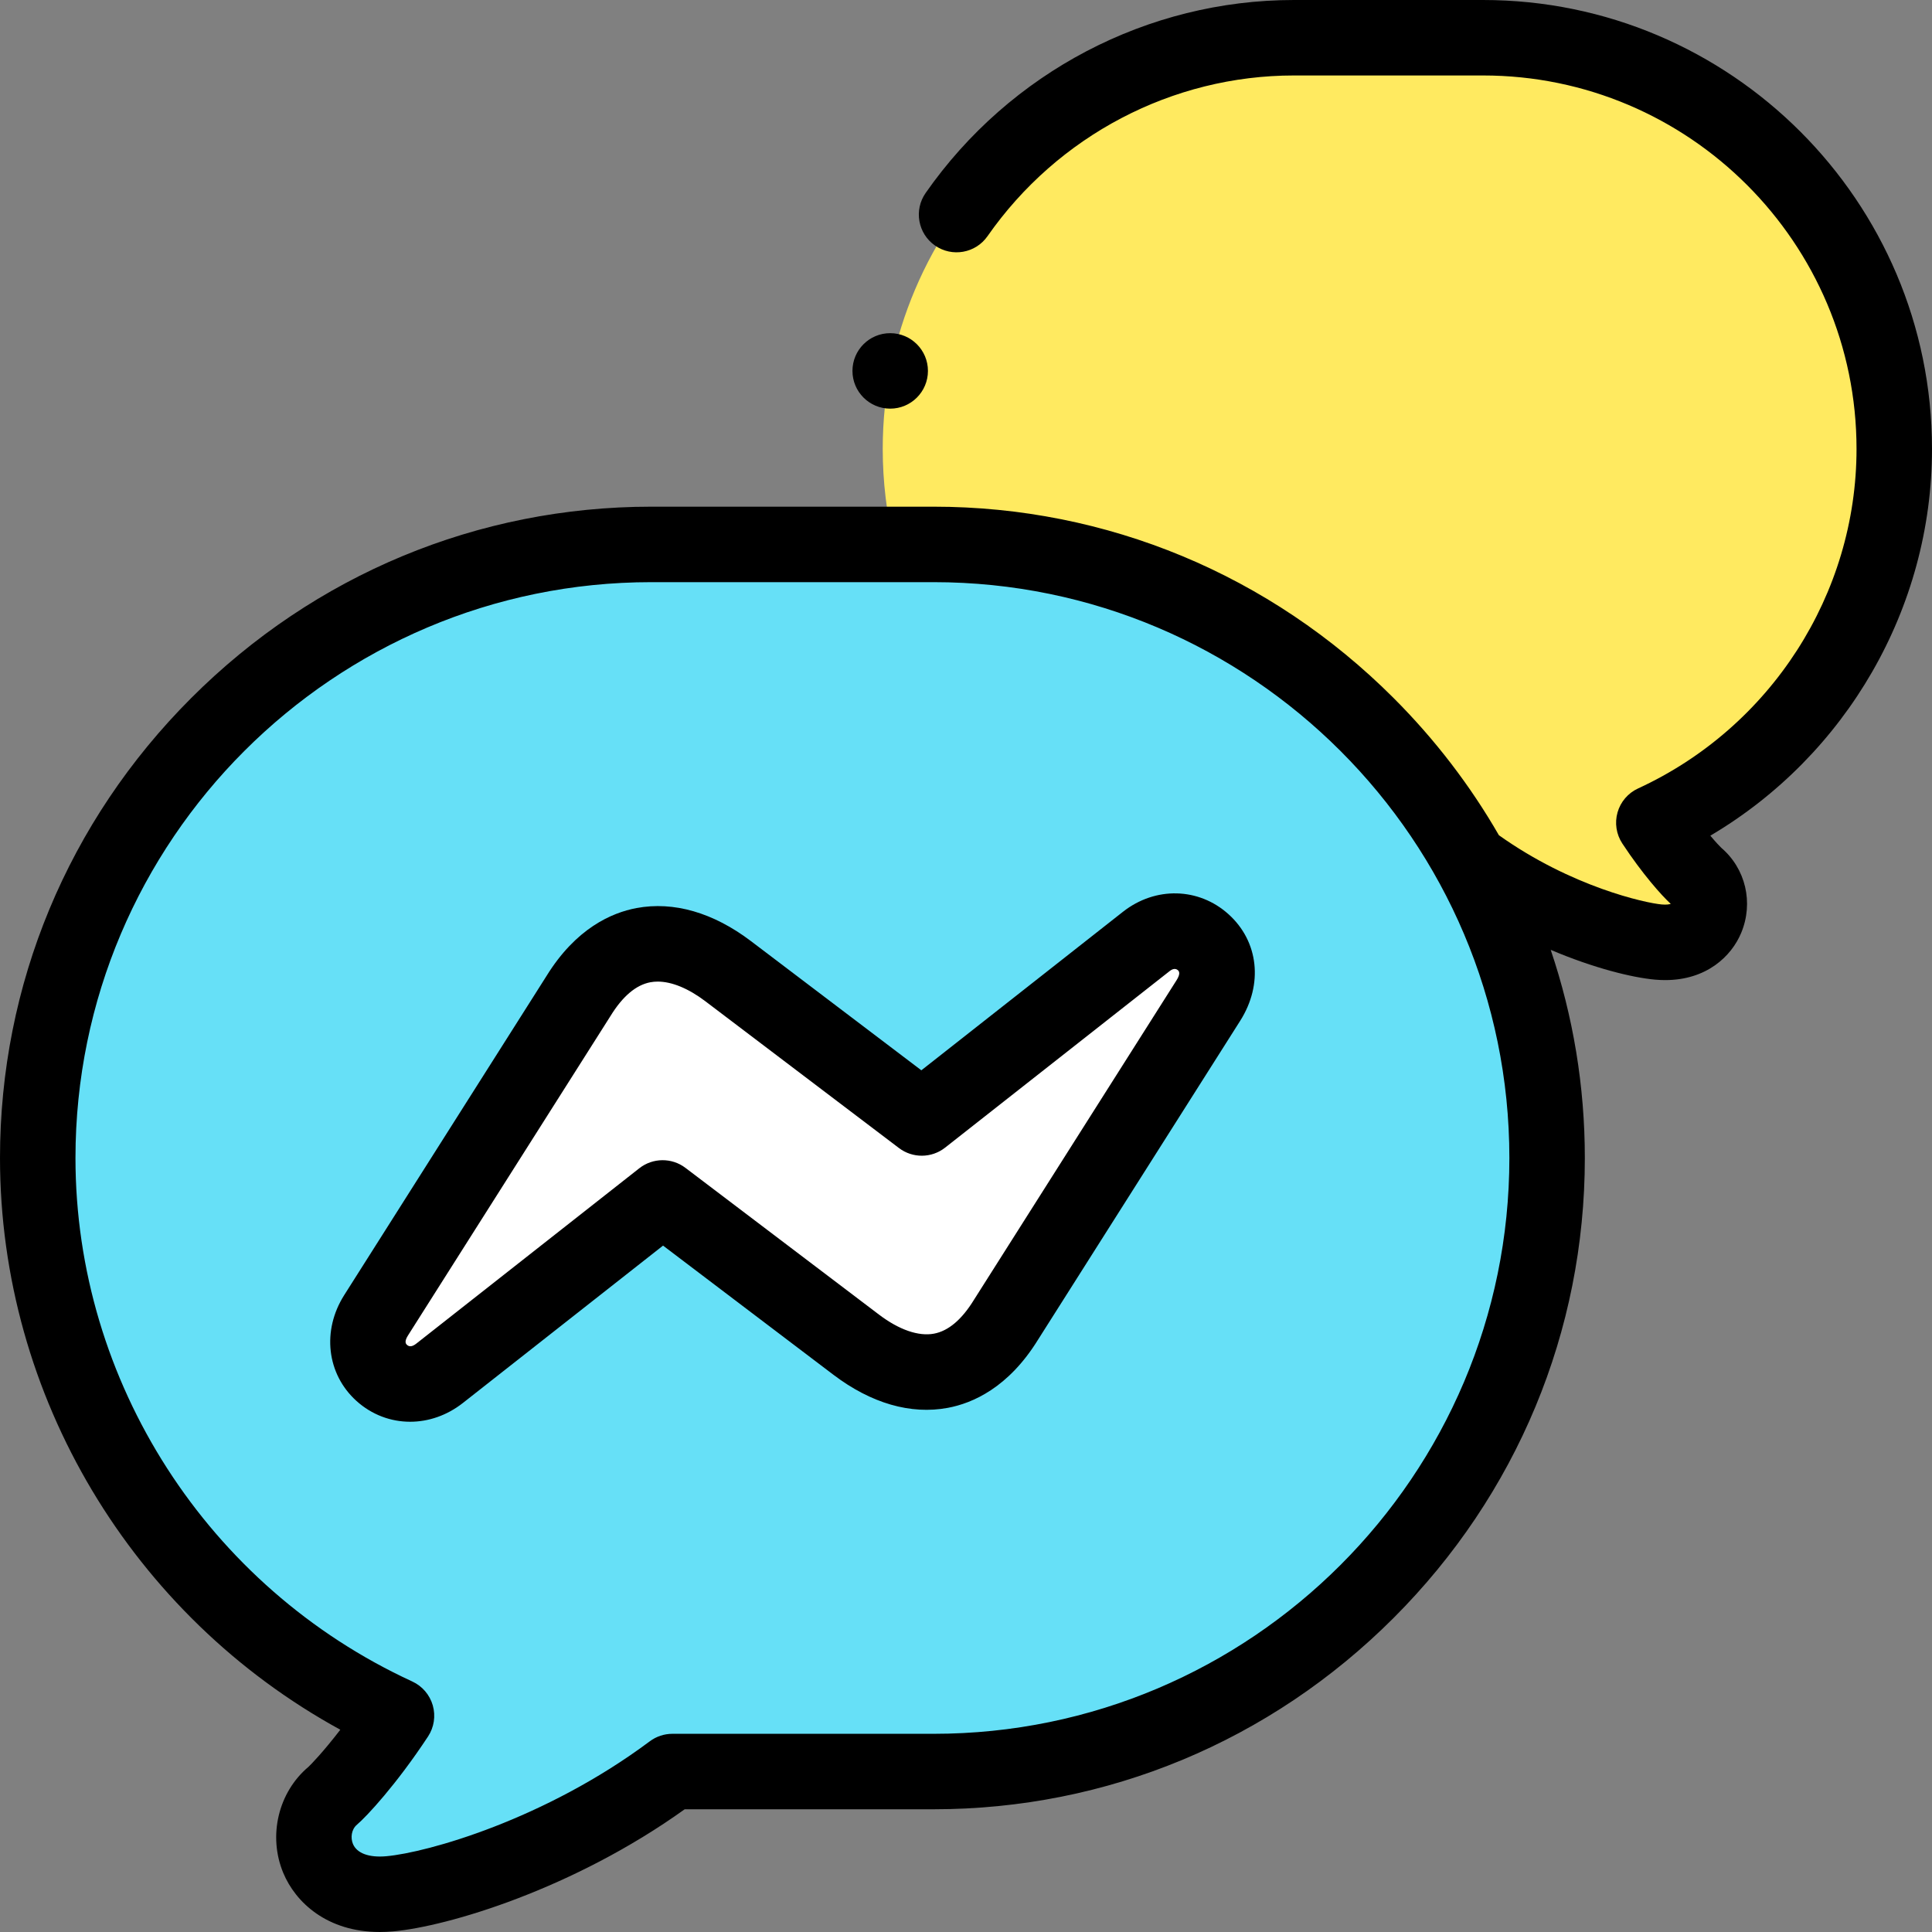 <svg id="Layer_1" enable-background="new 0 0 512.003 512.003" height="512" viewBox="0 0 512.003 512.003" width="512" xmlns="http://www.w3.org/2000/svg"><rect x="0" y="0" width="512.003" height="512.003" fill="#808080" stroke="none"/><g><g clip-rule="evenodd" fill-rule="evenodd"><path d="m247.399 144.278c60.901 0 114.261 33.932 142.109 83.824 20.275 15.058 42.389 20.878 49.989 21.555 13.661 1.216 16.727-11.845 10.112-17.42-1.031-.869-5.968-6.063-11.325-14.202 37.51-17.267 63.717-55.251 63.717-99.065 0-59.934-49.037-108.97-108.97-108.97h-50.127c-59.934 0-108.97 49.037-108.97 108.971 0 8.705 1.041 17.179 2.994 25.307z" fill="#ffea60"/><path d="m410 306.878c0-28.53-7.447-55.405-20.492-78.777-27.848-49.892-81.208-83.824-142.109-83.824h-10.471-64.326c-89.431 0-162.601 73.17-162.601 162.601 0 65.376 39.105 122.055 95.076 147.82-7.993 12.144-15.36 19.895-16.898 21.191-9.871 8.317-5.295 27.808 15.089 25.993 11.381-1.014 44.574-9.755 74.916-32.403h69.215c89.431.001 162.601-73.169 162.601-162.601z" fill="#66e0f7"/><path d="m244.28 296.276-51.305-38.898c-13.274-10.064-28.72-11.203-39.679 6.597-17.877 28.201-35.755 56.403-53.633 84.604-7.578 11.953 6.139 23.771 16.836 15.361 20.527-16.14 38.581-30.335 59.108-46.475l51.305 38.898c13.274 10.063 28.721 11.202 39.68-6.597 17.877-28.201 35.755-56.403 53.633-84.604 7.876-12.424-6.183-23.737-16.442-15.67-20.528 16.139-38.976 30.644-59.503 46.784z" fill="#fff"/></g><g><path d="m325.597 242.303c-7.901-7.141-19.415-7.417-27.995-.673l-53.433 42.013-45.152-34.233c-9.995-7.578-20.484-10.603-30.331-8.763-6.576 1.231-16.049 5.358-23.869 18.026l-53.601 84.553c-5.957 9.397-4.624 20.924 3.241 28.03 4.069 3.677 9.11 5.524 14.23 5.524 4.847 0 9.763-1.655 13.991-4.979l53.039-41.702 45.152 34.232c9.995 7.577 20.485 10.605 30.332 8.763 6.575-1.231 16.051-5.36 23.872-18.031l53.597-84.547c6.133-9.674 4.897-21.012-3.073-28.213zm-13.819 17.504-53.633 84.604c-.023.037-.046.074-.069.111-3.202 5.202-6.754 8.201-10.556 8.912-4.097.768-9.268-1.023-14.566-5.041l-51.306-38.897c-3.624-2.747-8.647-2.704-12.223.107l-59.108 46.475c-1.017.798-1.819.91-2.452.338-.231-.209-.847-.765.243-2.482l53.633-84.605c.023-.036.046-.073.069-.11 3.202-5.202 6.754-8.201 10.556-8.912.62-.116 1.265-.174 1.931-.174 3.732 0 8.14 1.806 12.636 5.215l51.306 38.898c3.625 2.749 8.647 2.706 12.223-.107l59.502-46.785c.873-.687 1.623-.756 2.226-.21.539.486.401 1.382-.412 2.663z"/><path d="m512.002 118.971c0-65.601-53.369-118.971-118.97-118.971h-50.128c-38.759 0-75.244 19.118-97.599 51.142-3.162 4.528-2.054 10.762 2.475 13.924 4.529 3.16 10.762 2.054 13.925-2.477 18.616-26.668 48.972-42.589 81.199-42.589h50.128c54.572 0 98.97 44.398 98.97 98.971 0 38.471-22.727 73.79-57.899 89.98-2.647 1.219-4.631 3.531-5.433 6.333s-.341 5.814 1.261 8.249c5.286 8.03 10.475 13.859 12.842 16.006-.392.13-1.158.267-2.389.156-4.281-.381-23.851-4.619-43.16-18.353-7.555-13.124-16.897-25.352-27.917-36.371-32.69-32.69-75.984-50.693-121.908-50.693h-74.798c-45.924 0-89.218 18.003-121.908 50.693-32.689 32.689-50.692 75.984-50.692 121.908 0 63.108 35.028 121.339 90.185 151.518-4.458 5.805-7.807 9.268-8.45 9.846-8.007 6.746-10.748 18.304-6.667 28.106 3.247 7.799 11.604 15.654 25.577 15.654 1.133 0 2.303-.052 3.509-.159 14.479-1.29 47.775-11.212 77.295-32.363h65.95c45.924 0 89.218-18.003 121.908-50.693 32.689-32.69 50.692-75.985 50.692-121.909 0-19.028-3.1-37.601-9.045-55.158 11.464 4.868 21.624 7.359 27.656 7.896.923.082 1.815.121 2.684.121 10.947 0 17.551-6.289 20.146-12.524 3.316-7.966 1.191-17.004-5.286-22.539-.393-.371-1.444-1.475-2.897-3.207 36.04-21.29 58.744-60.312 58.744-102.497zm-264.603 340.509h-69.216c-2.156 0-4.254.696-5.981 1.986-27.856 20.793-59.069 29.498-69.821 30.455-4.593.417-7.815-.778-8.849-3.261-.644-1.547-.477-3.805 1.088-5.122 2.522-2.124 10.438-10.624 18.81-23.342 1.603-2.435 2.063-5.446 1.262-8.248-.802-2.803-2.785-5.115-5.433-6.334-54.222-24.96-89.258-79.417-89.258-138.736 0-84.145 68.456-152.602 152.601-152.602h74.798c84.145 0 152.601 68.457 152.601 152.602s-68.457 152.602-152.602 152.602z"/><path d="m235.915 108.295c5.522 0 10-4.478 10-10s-4.478-10-10-10h-.007c-5.522 0-9.996 4.478-9.996 10s4.481 10 10.003 10z"/></g></g></svg>